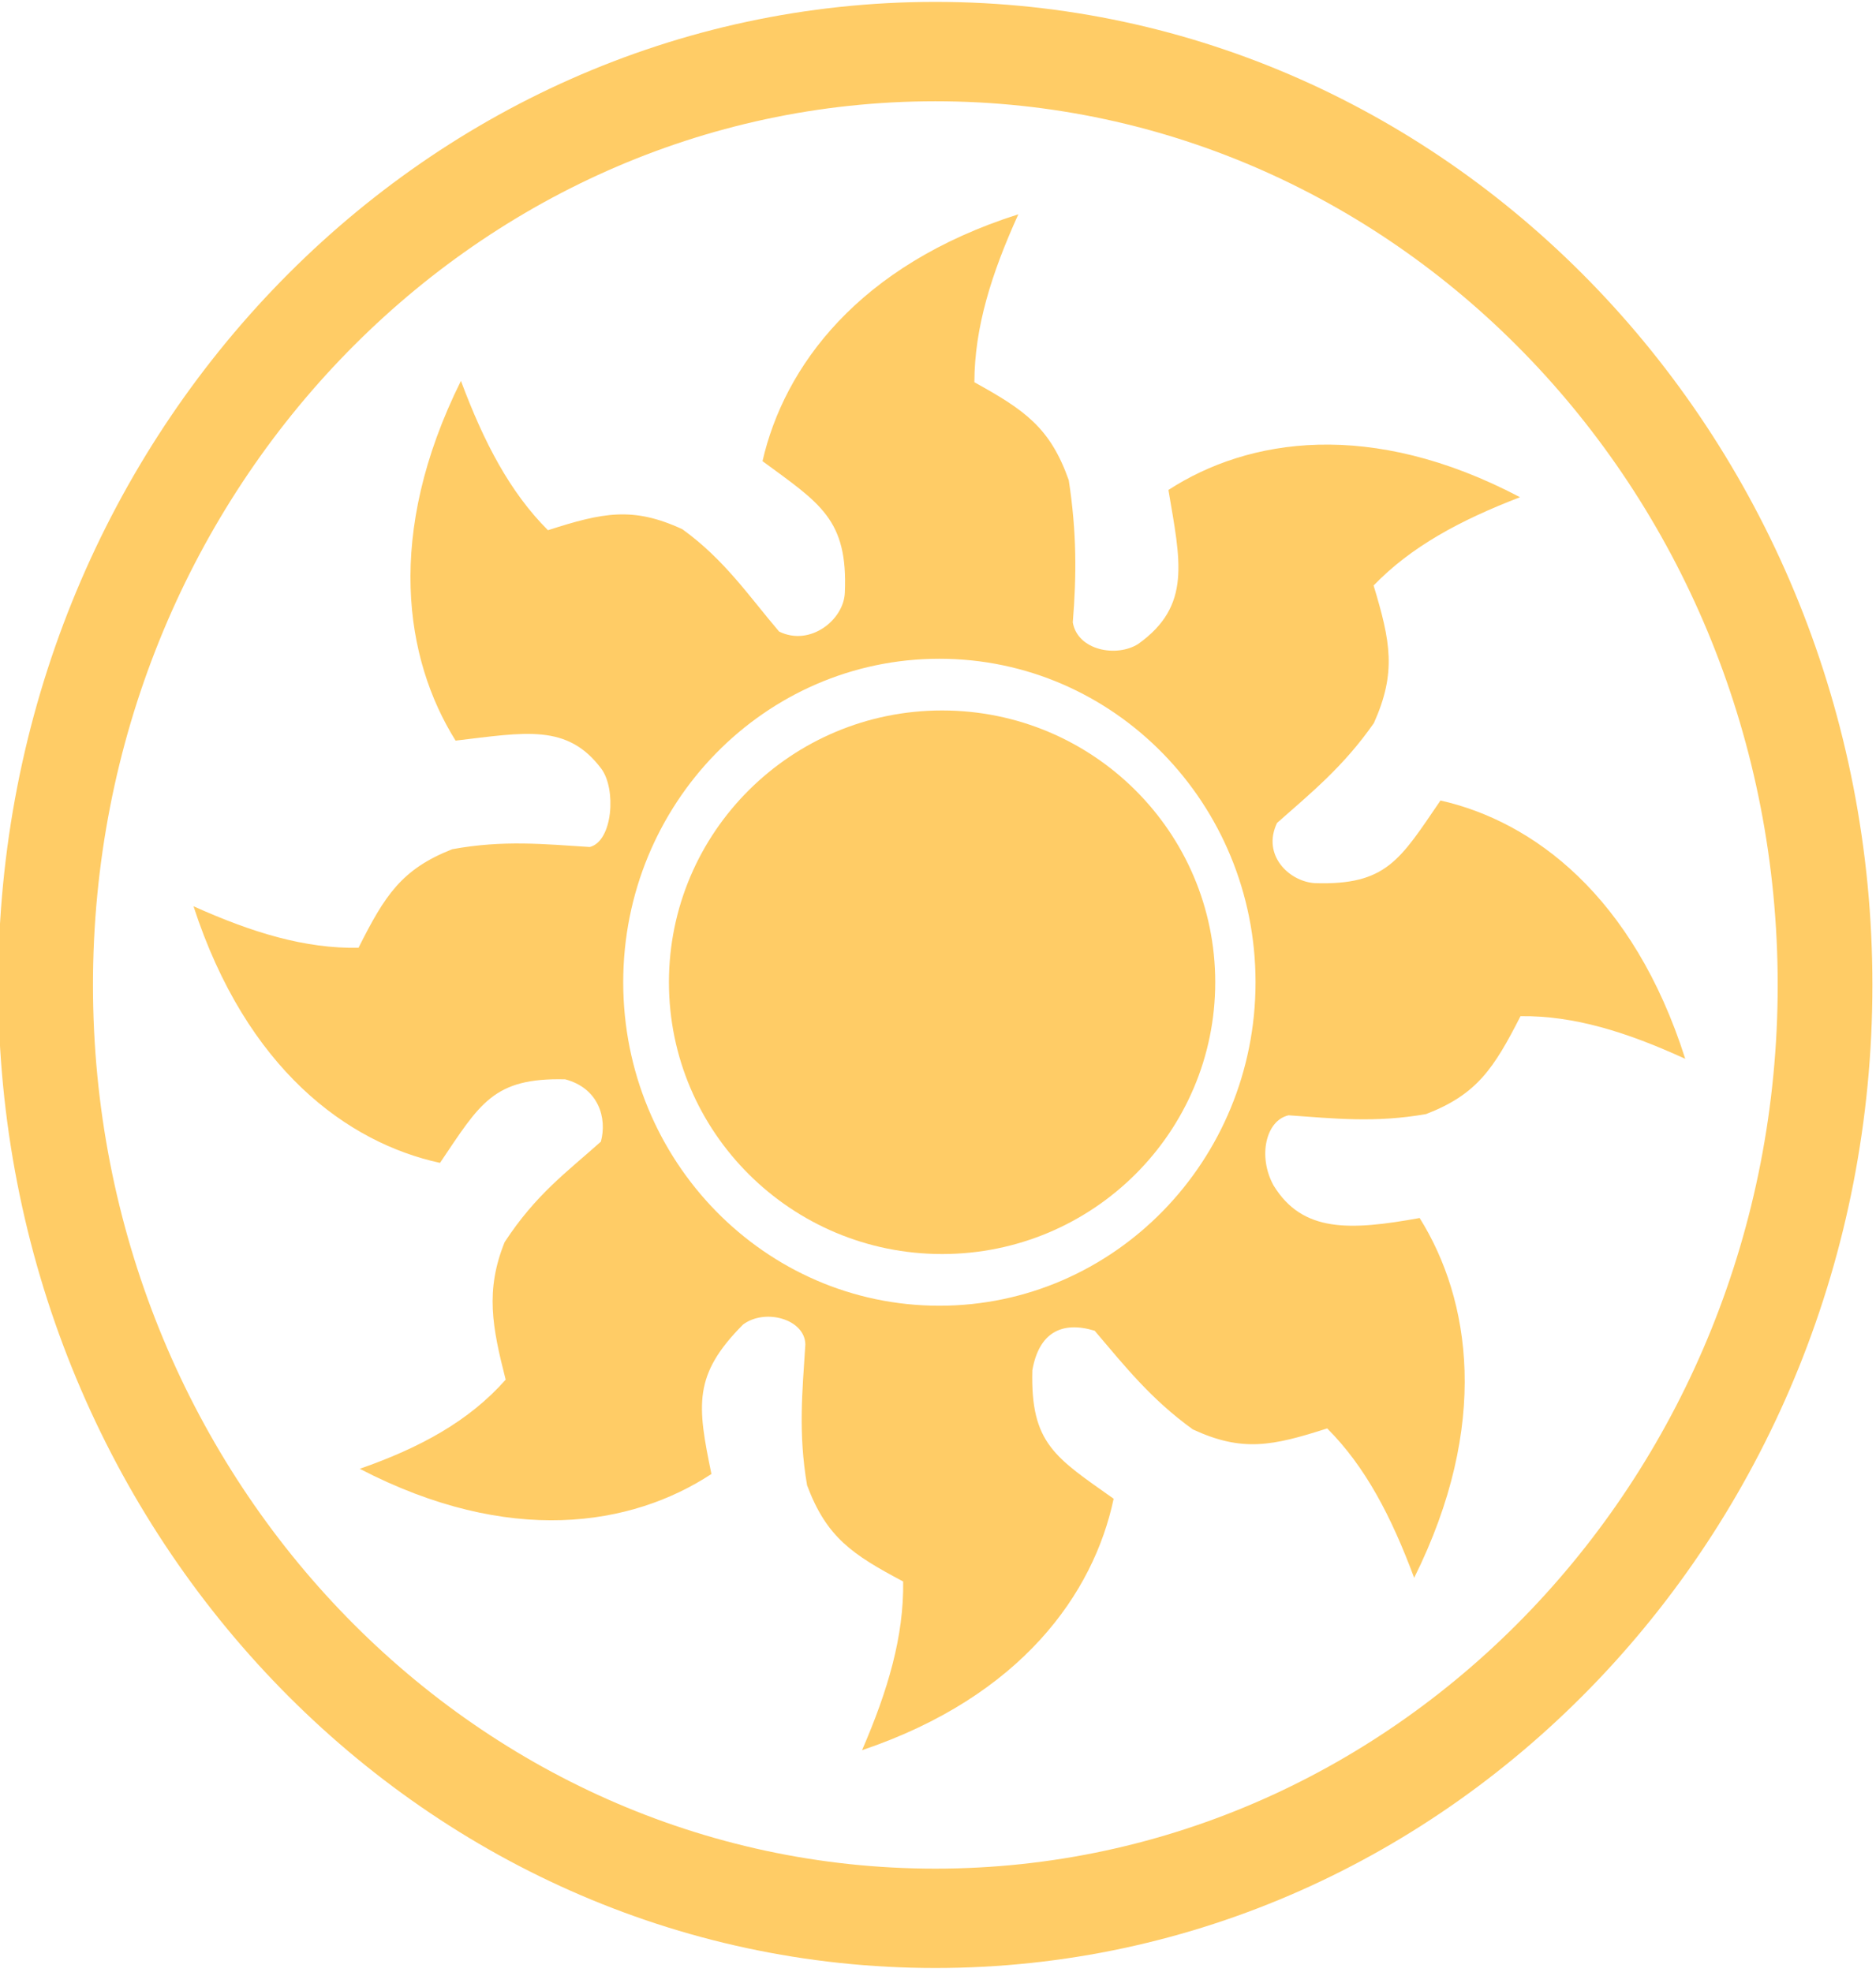<?xml version="1.0" encoding="utf-8"?>
<svg width="506pt" height="532pt" viewBox="0 0 506 532" version="1.1" xmlns="http://www.w3.org/2000/svg">
  <g id="surface1">
    <path style="stroke: none; fill-rule: evenodd; fill: rgb(255, 204, 102); fill-opacity: 1;" d="M 252.282 0.508 C 391.874 0.508 505.031 119.219 505.031 265.675 C 505.031 412.119 391.874 530.83 252.282 530.83 C 112.679 530.83 -0.479 412.119 -0.479 265.675 C -0.479 119.219 112.679 0.508 252.282 0.508 Z M 252.282 27.316 C 377.756 27.316 479.485 134.03 479.485 265.675 C 479.485 397.31 377.756 504.03 252.282 504.03 C 126.795 504.03 25.076 397.31 25.076 265.675 C 25.076 134.03 126.795 27.316 252.282 27.316"/>
    <path style="stroke: none; fill-rule: evenodd; fill: rgb(255, 204, 102); fill-opacity: 1;" d="M 254.108 191.632 C 294.796 191.632 327.776 224.454 327.776 264.942 C 327.776 305.416 294.796 338.251 254.108 338.251 C 213.419 338.251 180.428 305.416 180.428 264.942 C 180.428 224.454 213.419 191.632 254.108 191.632"/>
    <path style="stroke: none; fill-rule: evenodd; fill: rgb(255, 204, 102); fill-opacity: 1;" d="M 217.222 362.659 C 216.425 375.193 215.263 386.528 217.687 400.623 C 222.927 414.636 229.815 419.268 243.603 426.575 C 243.818 441.317 239.525 455.883 232.516 472.078 C 275.528 457.552 294.991 429.765 300.374 404.254 C 284.712 393.136 277.922 389.458 278.443 369.636 C 280.184 359.563 286.279 356.199 295.258 358.939 C 303.325 368.406 310.298 377.29 321.72 385.547 C 335.09 391.729 343.161 390.039 357.977 385.286 C 368.279 395.597 375.272 409.036 381.434 425.585 C 401.968 384.272 396.648 350.526 382.912 328.535 C 364.143 331.934 351.314 332.509 343.518 319.766 C 339.195 311.957 341.419 302.197 347.566 300.83 C 359.803 301.687 370.867 302.928 384.656 300.497 C 398.383 295.201 402.926 288.174 410.122 274.088 C 424.527 273.92 438.756 278.361 454.549 285.598 C 440.526 241.538 413.435 221.527 388.53 215.919 C 377.604 231.902 373.987 238.825 354.616 238.208 C 347.693 237.763 340.297 230.642 344.444 221.976 C 353.739 213.77 362.453 206.68 370.574 195.024 C 376.678 181.378 375.076 173.109 370.493 157.926 C 380.618 147.438 393.786 140.346 409.987 134.112 C 369.717 112.915 336.698 118.195 315.15 132.154 C 318.378 151.367 321.457 163.4 306.975 173.712 C 301.167 177.374 290.66 175.477 289.357 167.874 C 290.367 155.36 290.446 143.654 288.267 129.516 C 283.274 115.408 276.478 110.65 262.81 103.103 C 262.852 88.351 267.386 73.859 274.671 57.802 C 231.425 71.544 211.484 98.974 205.665 124.386 C 221.133 135.779 228.736 140.034 227.87 159.846 C 227.616 167.164 218.516 174.482 210.138 170.344 C 202.067 160.889 195.486 151.005 184.05 142.748 C 170.695 136.572 162.612 138.252 147.793 143.015 C 137.492 132.704 130.502 119.276 124.326 102.73 C 103.803 144.039 109.133 177.791 122.88 199.768 C 141.651 197.569 153.01 195.096 162.182 207.338 C 166.269 212.803 165.312 226.886 159.077 228.461 C 146.829 227.689 135.75 226.531 121.983 229.057 C 108.298 234.457 103.793 241.516 96.701 255.644 C 82.294 255.915 68.036 251.567 52.191 244.444 C 66.507 288.415 93.735 308.235 118.68 313.666 C 129.505 297.598 133.071 290.657 152.454 291.126 C 161.418 293.512 163.802 301.508 162.071 307.933 C 152.838 316.189 144.553 322.135 136.108 335.042 C 130.858 348.115 132.755 357.906 136.392 372.137 C 126.525 383.295 113.405 390.46 97.036 396.182 C 137.431 417.15 170.415 411.665 191.888 397.58 C 188.056 378.99 186.894 370.867 200.417 357.271 C 206.358 352.808 217.138 355.811 217.222 362.659 Z M 253.374 177.686 C 300.464 177.686 338.648 216.752 338.648 264.945 C 338.648 313.126 300.464 352.194 253.374 352.194 C 206.276 352.194 168.096 313.126 168.096 264.945 C 168.096 216.752 206.276 177.686 253.374 177.686"/>
  </g>
</svg>